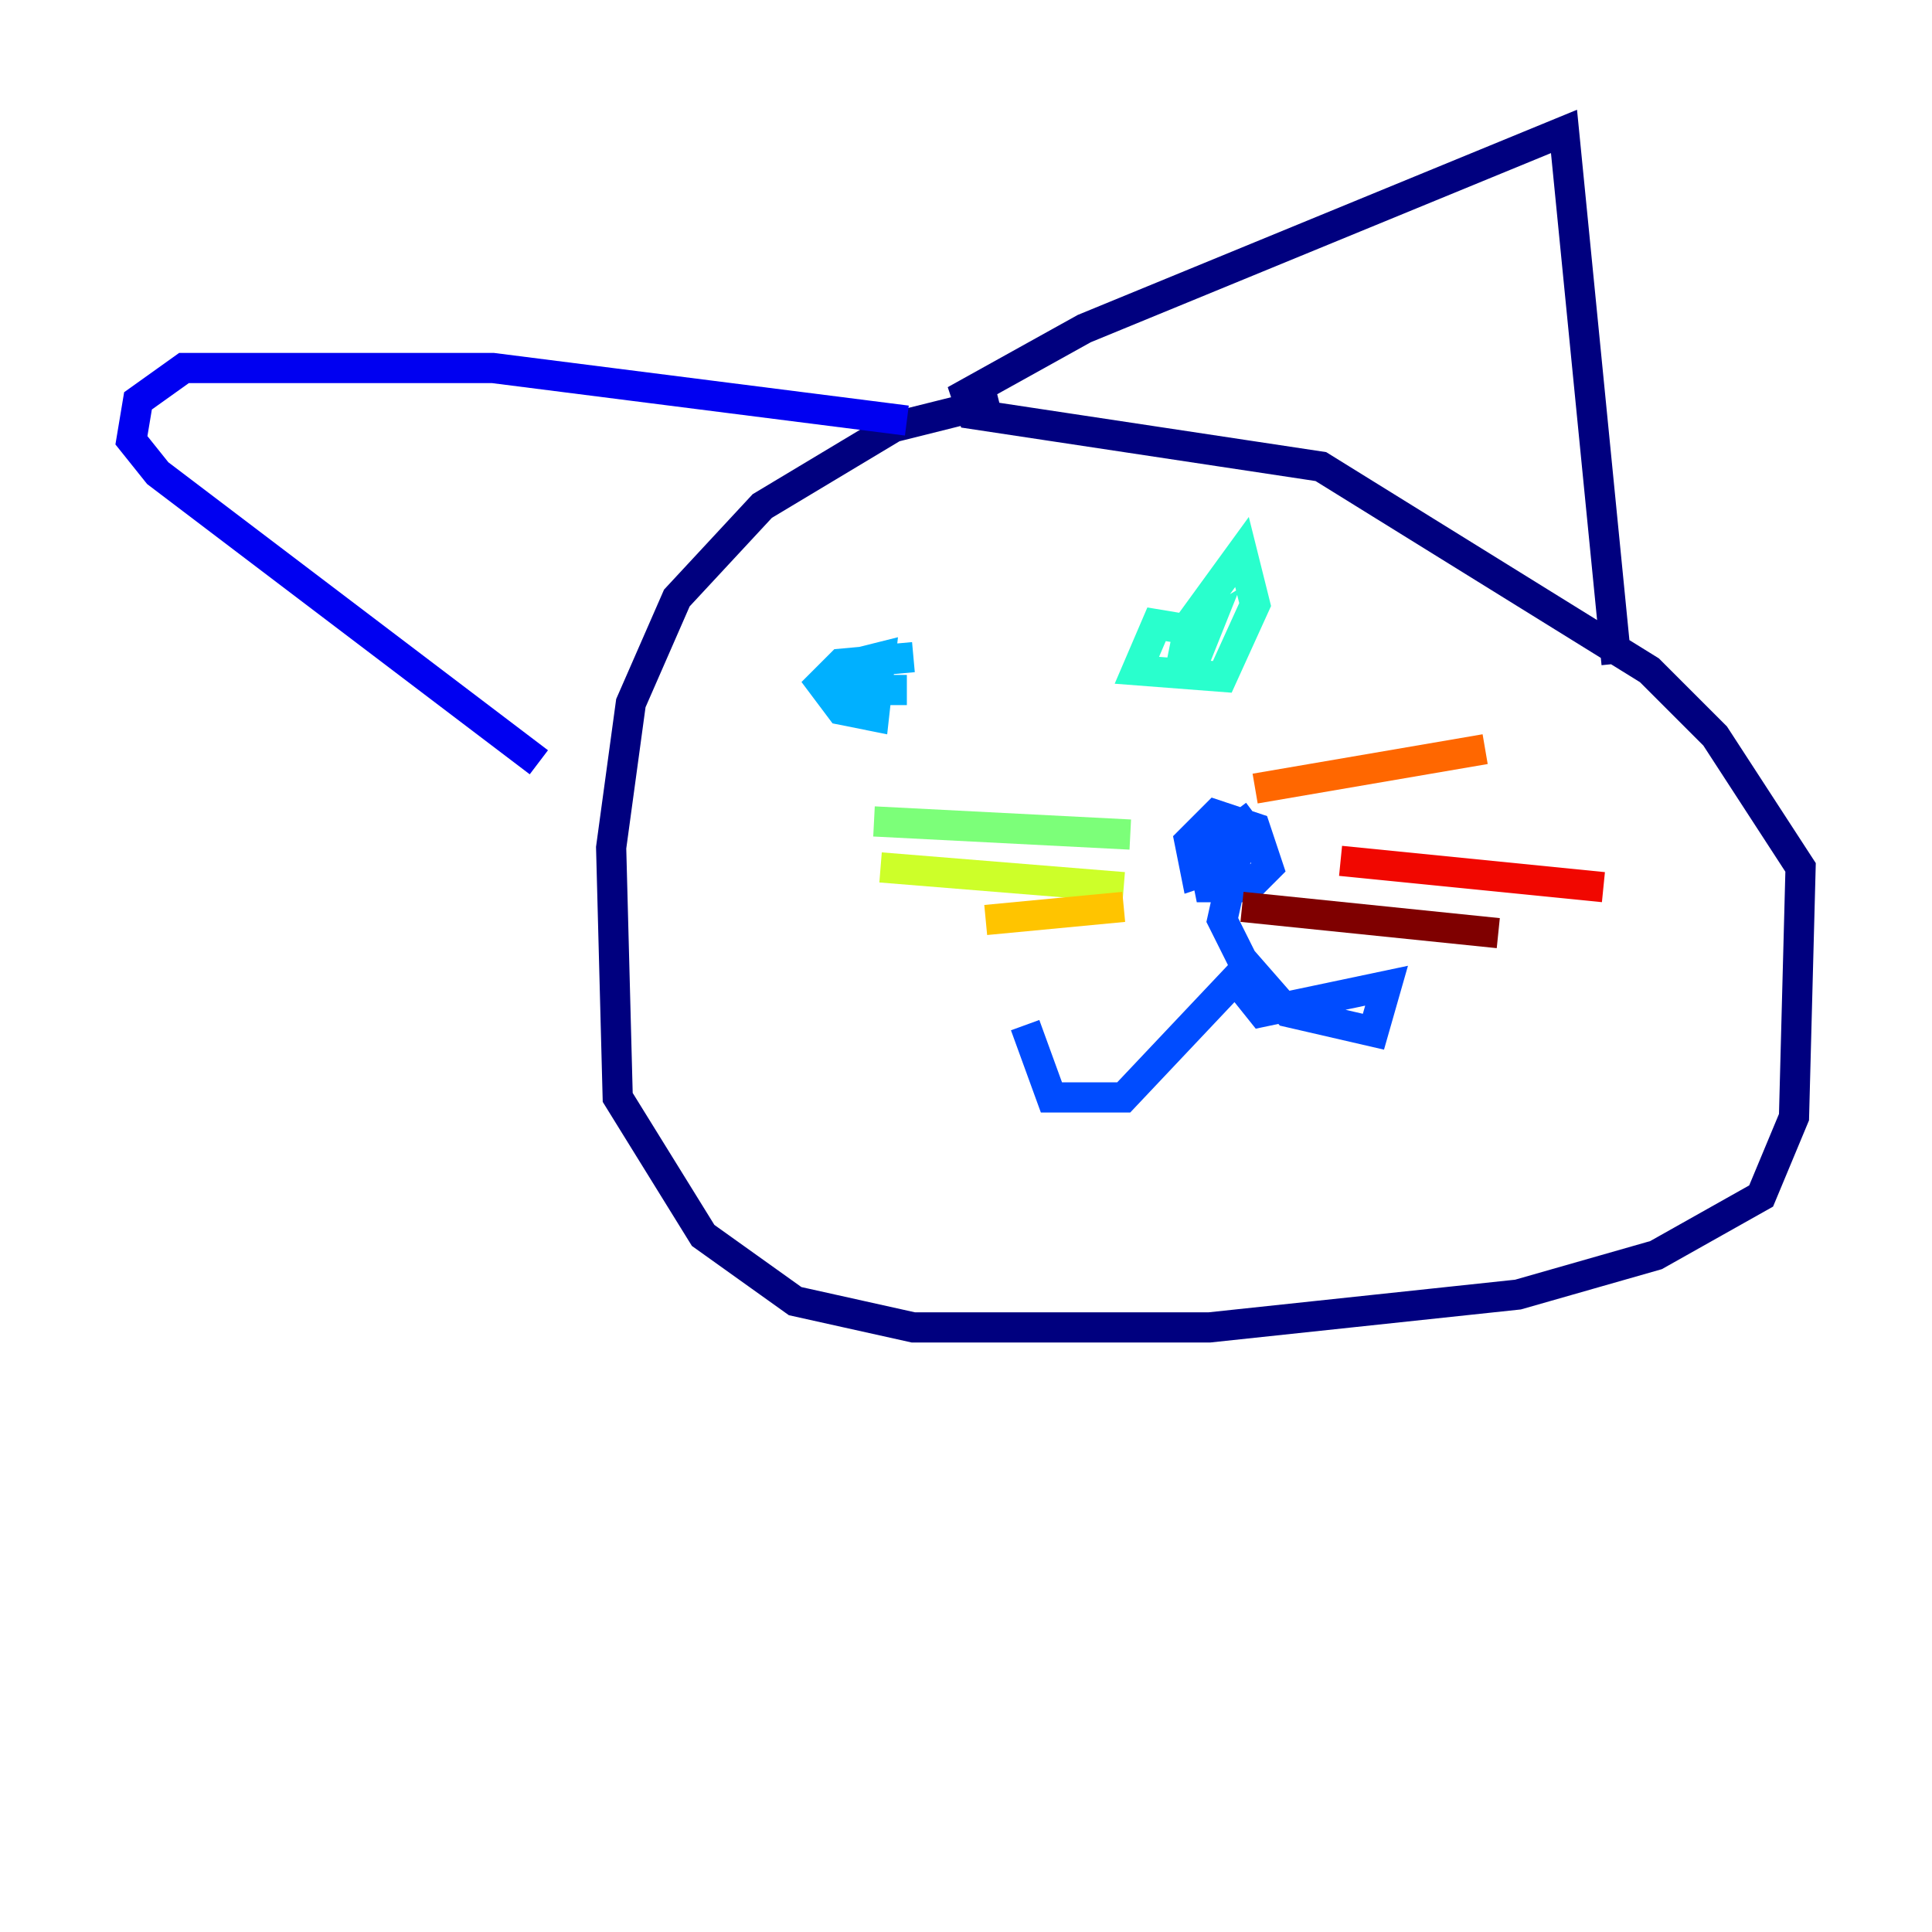 <?xml version="1.0" encoding="utf-8" ?>
<svg baseProfile="tiny" height="128" version="1.2" viewBox="0,0,128,128" width="128" xmlns="http://www.w3.org/2000/svg" xmlns:ev="http://www.w3.org/2001/xml-events" xmlns:xlink="http://www.w3.org/1999/xlink"><defs /><polyline fill="none" points="66.177,26.558 59.211,28.299 50.503,33.524 44.843,39.619 41.796,46.585 40.49,56.163 40.925,72.707 46.585,81.85 52.68,86.204 60.517,87.946 80.109,87.946 100.571,85.769 109.714,83.156 116.68,79.238 118.857,74.014 119.293,57.469 113.633,48.762 109.279,44.408 87.51,30.912 64.435,27.429 64.0,26.122 71.837,21.769 103.619,8.707 107.102,43.973" stroke="#00007f" stroke-width="2" /><polyline fill="none" points="60.082,27.864 32.653,24.381 12.191,24.381 9.143,26.558 8.707,29.17 10.449,31.347 35.701,50.503" stroke="#0000f1" stroke-width="2" /><polyline fill="none" points="83.156,53.986 79.674,56.599 80.109,58.776 82.721,58.776 84.027,57.469 83.156,54.857 80.544,53.986 78.803,55.728 79.238,57.905 81.85,57.034 80.98,60.952 82.286,63.565 85.333,67.048 90.993,68.354 91.864,65.306 83.592,67.048 81.85,64.871 74.449,72.707 69.66,72.707 67.918,67.918" stroke="#004cff" stroke-width="2" /><polyline fill="none" points="60.517,43.537 55.728,43.973 54.422,45.279 55.728,47.02 57.905,47.456 58.34,43.537 56.599,43.973 56.163,45.714 60.082,45.714" stroke="#00b0ff" stroke-width="2" /><polyline fill="none" points="79.238,41.796 76.626,41.361 75.32,44.408 80.98,44.843 83.156,40.054 82.286,36.571 78.803,41.361 78.367,43.537 79.238,43.537 80.109,41.361 77.932,42.667" stroke="#29ffcd" stroke-width="2" /><polyline fill="none" points="57.905,54.422 74.884,55.292" stroke="#7cff79" stroke-width="2" /><polyline fill="none" points="58.34,57.469 74.449,58.776" stroke="#cdff29" stroke-width="2" /><polyline fill="none" points="65.306,60.952 74.449,60.082" stroke="#ffc400" stroke-width="2" /><polyline fill="none" points="83.156,52.245 98.395,49.633" stroke="#ff6700" stroke-width="2" /><polyline fill="none" points="88.816,57.034 106.231,58.776" stroke="#f10700" stroke-width="2" /><polyline fill="none" points="82.286,60.082 99.265,61.823" stroke="#7f0000" stroke-width="2" /></svg>